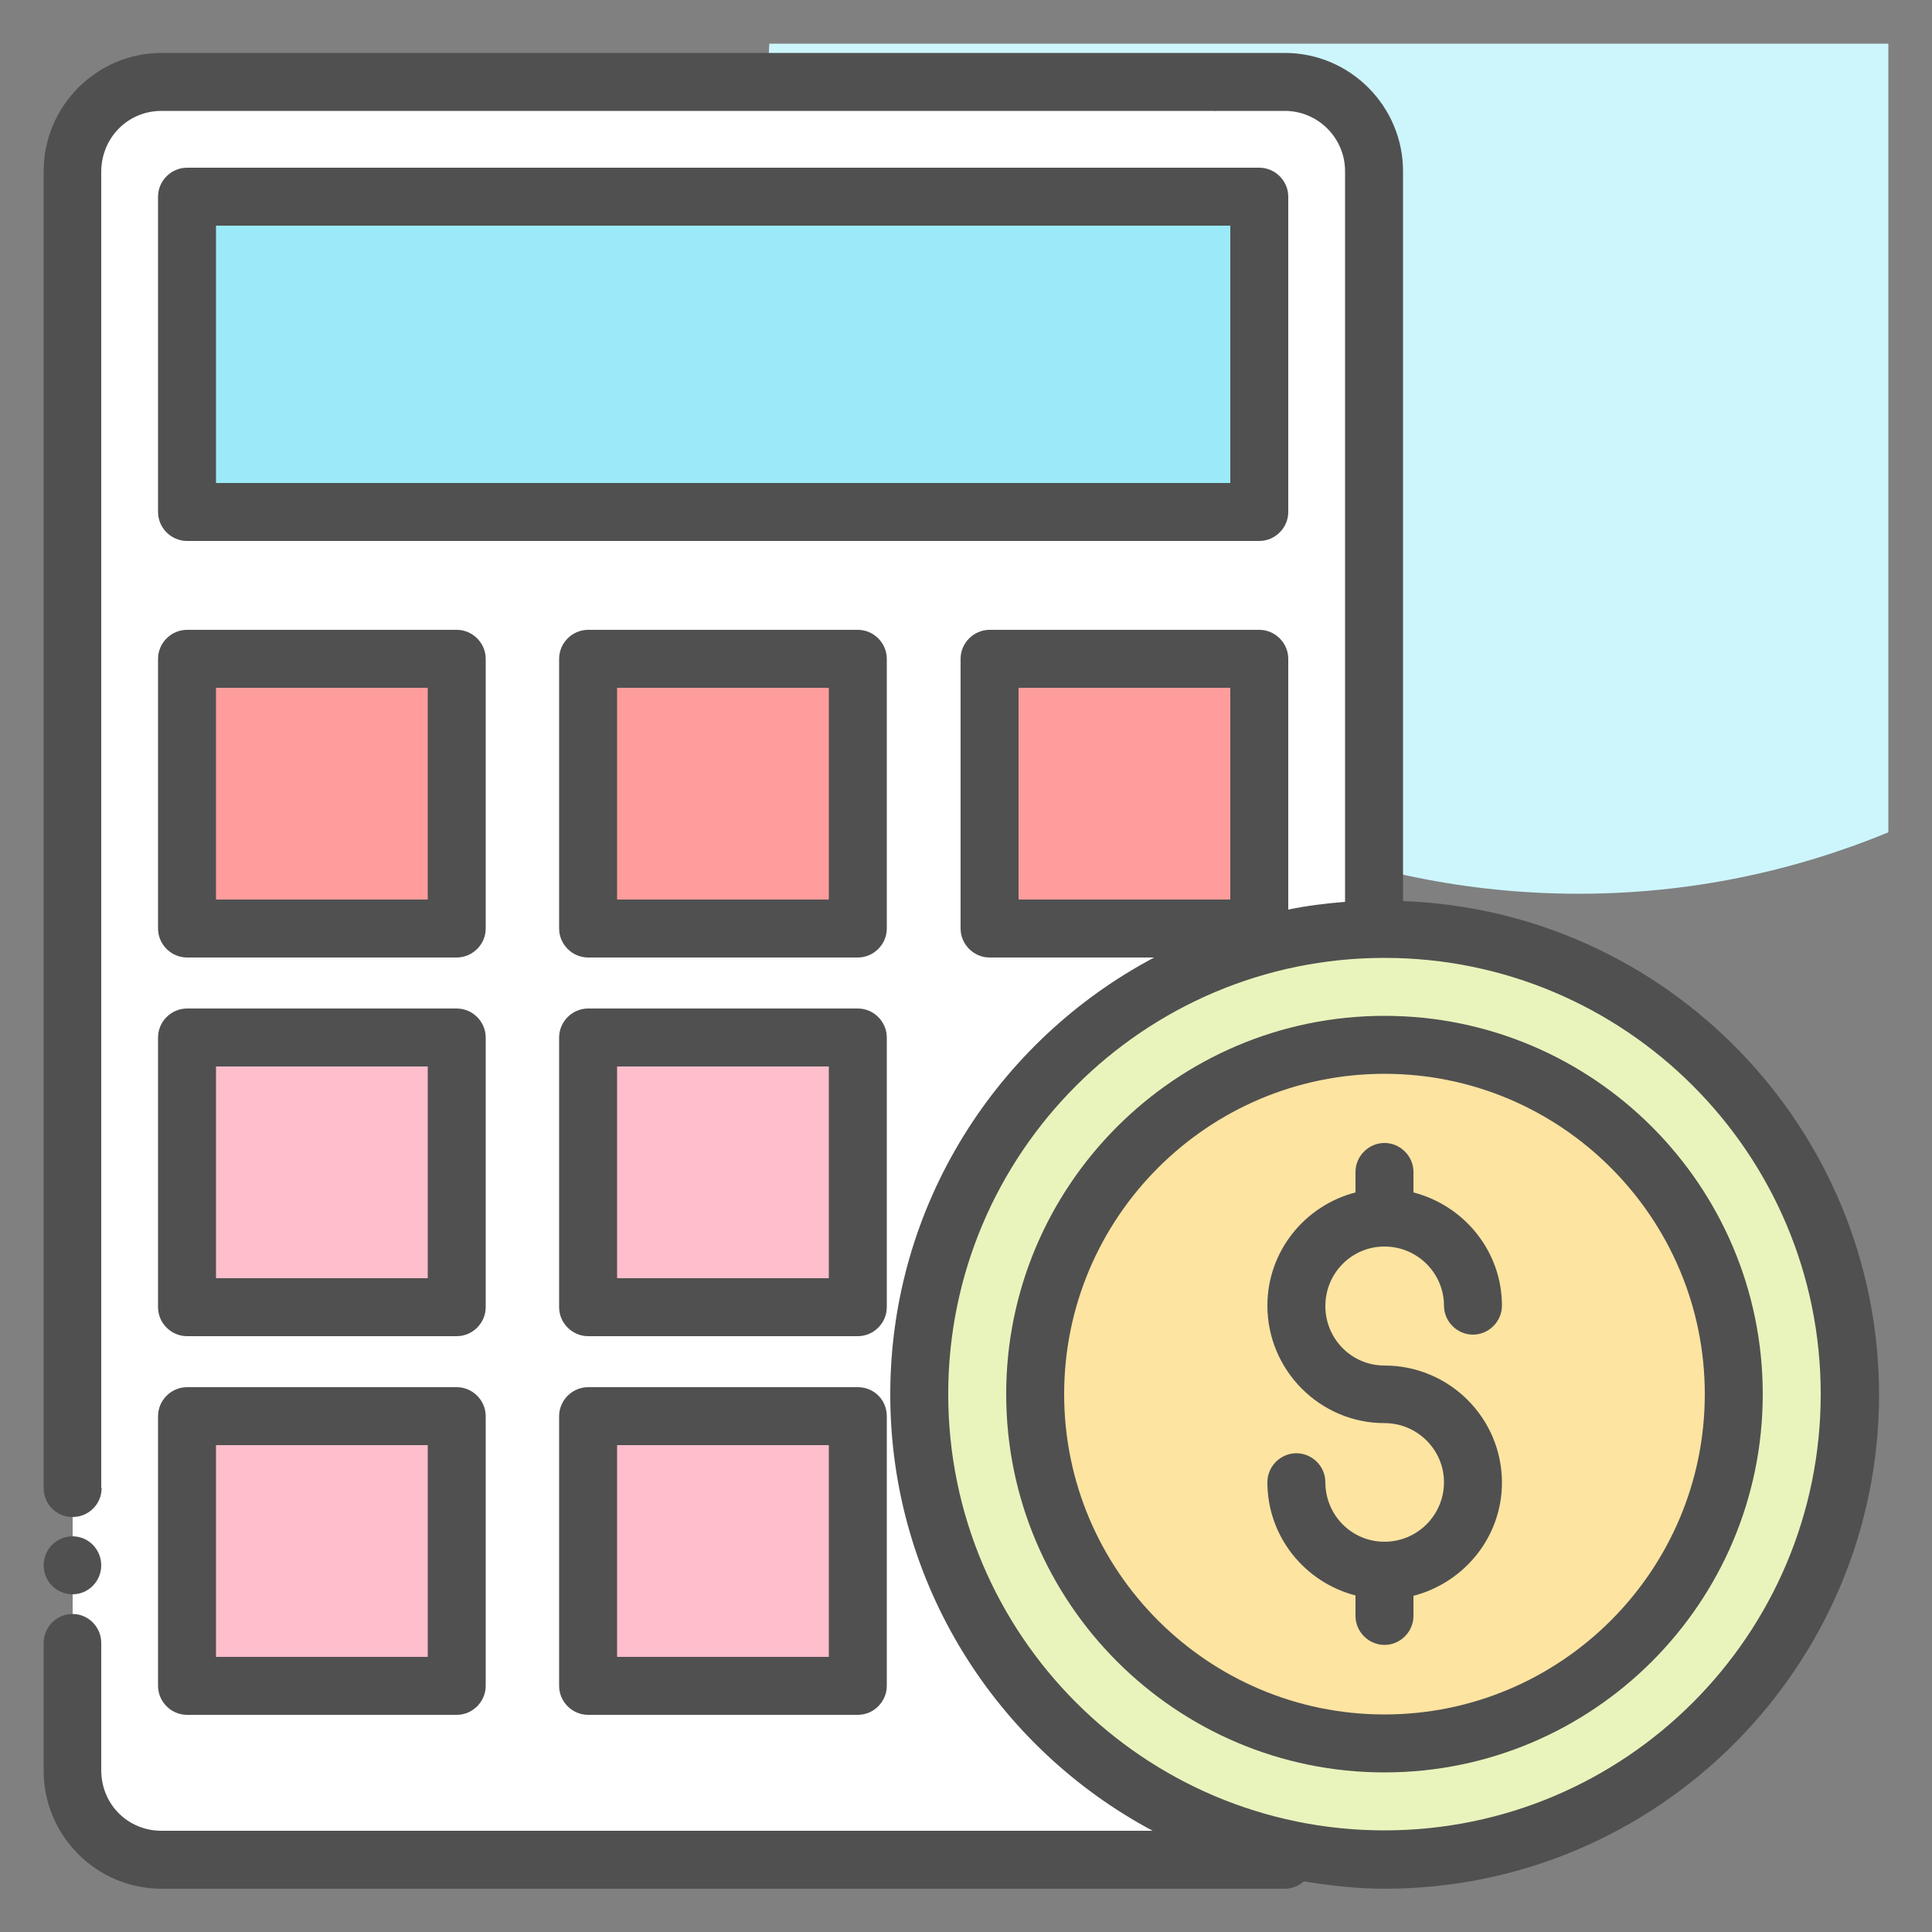 <?xml version="1.0" ?><svg id="Layer_1" style="enable-background:new 0 0 50 50;" version="1.1" viewBox="0 0 50 50" xml:space="preserve" xmlns="http://www.w3.org/2000/svg" xmlns:xlink="http://www.w3.org/1999/xlink"><rect x="0" y="0" width="50" height="50" fill="#808080" stroke="none"/><style type="text/css">
	.st0{fill:#F0C4DB;}
	.st1{fill:#FF9D9C;}
	.st2{fill:#9BEAF9;}
	.st3{fill:#E9F4BC;}
	.st4{fill:#505050;}
	.st5{fill:#FEBECC;}
	.st6{fill:#FFFFFF;}
	.st7{fill:#FDE4A1;}
	.st8{fill:#FEE7B5;}
	.st9{fill:#CDF6FC;}
	.st10{fill:#F2C6DD;}
	.st11{opacity:0.1;}
</style><g><path class="st9" d="M19.86,2.13c0,11.6,9.4,21,21,21c2.84,0,5.54-0.57,8.01-1.59V1.13H19.91C19.9,1.46,19.86,1.79,19.86,2.13z"/><g><g><circle class="st3" cx="35.83" cy="36.08" r="12.04"/><path class="st7" d="M35.83,45.12c-4.98,0-9.04-4.06-9.04-9.04s4.06-9.04,9.04-9.04c4.99,0,9.04,4.06,9.04,9.04     S40.82,45.12,35.83,45.12z"/><path class="st6" d="M25.61,29.73c-1.16,1.85-1.82,4.02-1.82,6.36c0,2.34,0.66,4.51,1.82,6.36c0.25,0.42,0.53,0.81,0.84,1.19     c1.85,2.3,4.53,3.9,7.58,4.36c-0.24,0.09-0.5,0.13-0.78,0.13H4.18c-1.28,0-2.3-1.03-2.3-2.31V4.43c0-1.28,1.02-2.31,2.3-2.31     h29.08c1.28,0,2.31,1.03,2.31,2.31v19.62c-2.83,0.06-5.42,1.1-7.45,2.8C27.13,27.66,26.28,28.63,25.61,29.73z"/><rect class="st2" height="8.16" width="27.75" x="4.84" y="5.09"/><rect class="st1" height="6.98" width="6.98" x="4.84" y="17.05"/><rect class="st1" height="6.98" width="6.98" x="15.23" y="17.05"/><rect class="st1" height="6.98" width="6.98" x="25.61" y="17.05"/><rect class="st5" height="6.98" width="6.98" x="4.84" y="26.85"/><rect class="st5" height="6.98" width="6.98" x="15.23" y="26.85"/><rect class="st5" height="6.98" width="6.98" x="4.84" y="36.65"/><rect class="st5" height="6.98" width="6.98" x="15.23" y="36.65"/></g><g><path class="st4" d="M36.31,23.32V4.43c0-1.68-1.37-3.06-3.06-3.06H4.18c-1.68,0-3.05,1.38-3.05,3.06v34.08     c0,0.42,0.33,0.75,0.75,0.75c0.41,0,0.75-0.33,0.75-0.75c0,0,0-0.01-0.01-0.01V4.43c0.01-0.87,0.69-1.56,1.56-1.56h27.24     c0.02,0,0.04,0.01,0.07,0h1.76c0.86,0,1.56,0.7,1.56,1.56v18.91c-0.5,0.04-0.99,0.1-1.47,0.2v-6.49c0-0.41-0.34-0.75-0.75-0.75     h-6.98c-0.41,0-0.75,0.34-0.75,0.75v6.98c0,0.41,0.34,0.75,0.75,0.75h4.26c-4.06,2.15-6.83,6.41-6.83,11.31     c0,4.89,2.76,9.14,6.79,11.29H4.18c-0.87,0-1.55-0.68-1.56-1.55v-3.31c0-0.41-0.33-0.75-0.74-0.75c-0.42,0-0.75,0.34-0.75,0.75     v3.31c0,1.68,1.37,3.05,3.05,3.05h29.07c0.19,0,0.36-0.07,0.49-0.19c0.68,0.11,1.38,0.19,2.1,0.19c7.05,0,12.79-5.74,12.79-12.79     C48.62,29.19,43.14,23.57,36.31,23.32z M26.36,17.8h5.48v5.48h-5.48V17.8z M35.83,47.37c-6.23,0-11.29-5.06-11.29-11.29     s5.06-11.29,11.29-11.29s11.29,5.06,11.29,11.29S42.06,47.37,35.83,47.37z"/><path class="st4" d="M35.83,26.29c-5.4,0-9.79,4.39-9.79,9.79s4.39,9.79,9.79,9.79s9.79-4.39,9.79-9.79S41.23,26.29,35.83,26.29z      M35.83,44.37c-4.57,0-8.29-3.72-8.29-8.29s3.72-8.29,8.29-8.29s8.29,3.72,8.29,8.29S40.4,44.37,35.83,44.37z"/><path class="st4" d="M35.83,32.26c0.85,0,1.54,0.69,1.54,1.53c0,0.41,0.34,0.75,0.75,0.75s0.75-0.34,0.75-0.75     c0-1.41-0.98-2.59-2.29-2.93v-0.53c0-0.41-0.34-0.75-0.75-0.75s-0.75,0.34-0.75,0.75v0.53c-1.31,0.34-2.28,1.52-2.28,2.93     c0,1.67,1.36,3.04,3.03,3.04c0.85,0,1.54,0.69,1.54,1.53c0,0.85-0.69,1.54-1.54,1.54c-0.85,0-1.53-0.69-1.53-1.54     c0-0.41-0.34-0.75-0.75-0.75s-0.75,0.34-0.75,0.75c0,1.41,0.97,2.59,2.28,2.93v0.53c0,0.41,0.34,0.75,0.75,0.75     s0.75-0.34,0.75-0.75V41.3c1.31-0.34,2.29-1.52,2.29-2.93c0-1.67-1.36-3.03-3.04-3.03c-0.85,0-1.53-0.69-1.53-1.54     C34.3,32.95,34.98,32.26,35.83,32.26z"/><path class="st4" d="M1.88,41.26c0.41,0,0.74-0.34,0.74-0.75c0-0.41-0.33-0.75-0.74-0.75c-0.42,0-0.75,0.34-0.75,0.75     C1.13,40.92,1.46,41.26,1.88,41.26z"/><path class="st4" d="M33.34,13.25V5.09c0-0.41-0.34-0.75-0.75-0.75H4.84c-0.41,0-0.75,0.34-0.75,0.75v8.16     c0,0.41,0.34,0.75,0.75,0.75h27.75C33,14,33.34,13.66,33.34,13.25z M31.84,12.5H5.59V5.84h26.25V12.5z"/><path class="st4" d="M4.09,24.03c0,0.41,0.34,0.75,0.75,0.75h6.98c0.41,0,0.75-0.34,0.75-0.75v-6.98c0-0.41-0.34-0.75-0.75-0.75     H4.84c-0.41,0-0.75,0.34-0.75,0.75V24.03z M5.59,17.8h5.48v5.48H5.59V17.8z"/><path class="st4" d="M22.95,17.05c0-0.41-0.34-0.75-0.75-0.75h-6.98c-0.41,0-0.75,0.34-0.75,0.75v6.98     c0,0.41,0.34,0.75,0.75,0.75h6.98c0.41,0,0.75-0.34,0.75-0.75V17.05z M21.45,23.28h-5.48V17.8h5.48V23.28z"/><path class="st4" d="M4.09,33.83c0,0.41,0.34,0.75,0.75,0.75h6.98c0.41,0,0.75-0.34,0.75-0.75v-6.98c0-0.41-0.34-0.75-0.75-0.75     H4.84c-0.41,0-0.75,0.34-0.75,0.75V33.83z M5.59,27.6h5.48v5.48H5.59V27.6z"/><path class="st4" d="M22.95,26.85c0-0.41-0.34-0.75-0.75-0.75h-6.98c-0.41,0-0.75,0.34-0.75,0.75v6.98     c0,0.41,0.34,0.75,0.75,0.75h6.98c0.41,0,0.75-0.34,0.75-0.75V26.85z M21.45,33.08h-5.48V27.6h5.48V33.08z"/><path class="st4" d="M4.09,43.63c0,0.41,0.34,0.75,0.75,0.75h6.98c0.41,0,0.75-0.34,0.75-0.75v-6.98c0-0.41-0.34-0.75-0.75-0.75     H4.84c-0.41,0-0.75,0.34-0.75,0.75V43.63z M5.59,37.4h5.48v5.48H5.59V37.4z"/><path class="st4" d="M22.2,35.9h-6.98c-0.41,0-0.75,0.34-0.75,0.75v6.98c0,0.41,0.34,0.75,0.75,0.75h6.98     c0.41,0,0.75-0.34,0.75-0.75v-6.98C22.95,36.23,22.62,35.9,22.2,35.9z M21.45,42.88h-5.48V37.4h5.48V42.88z"/></g></g></g></svg>